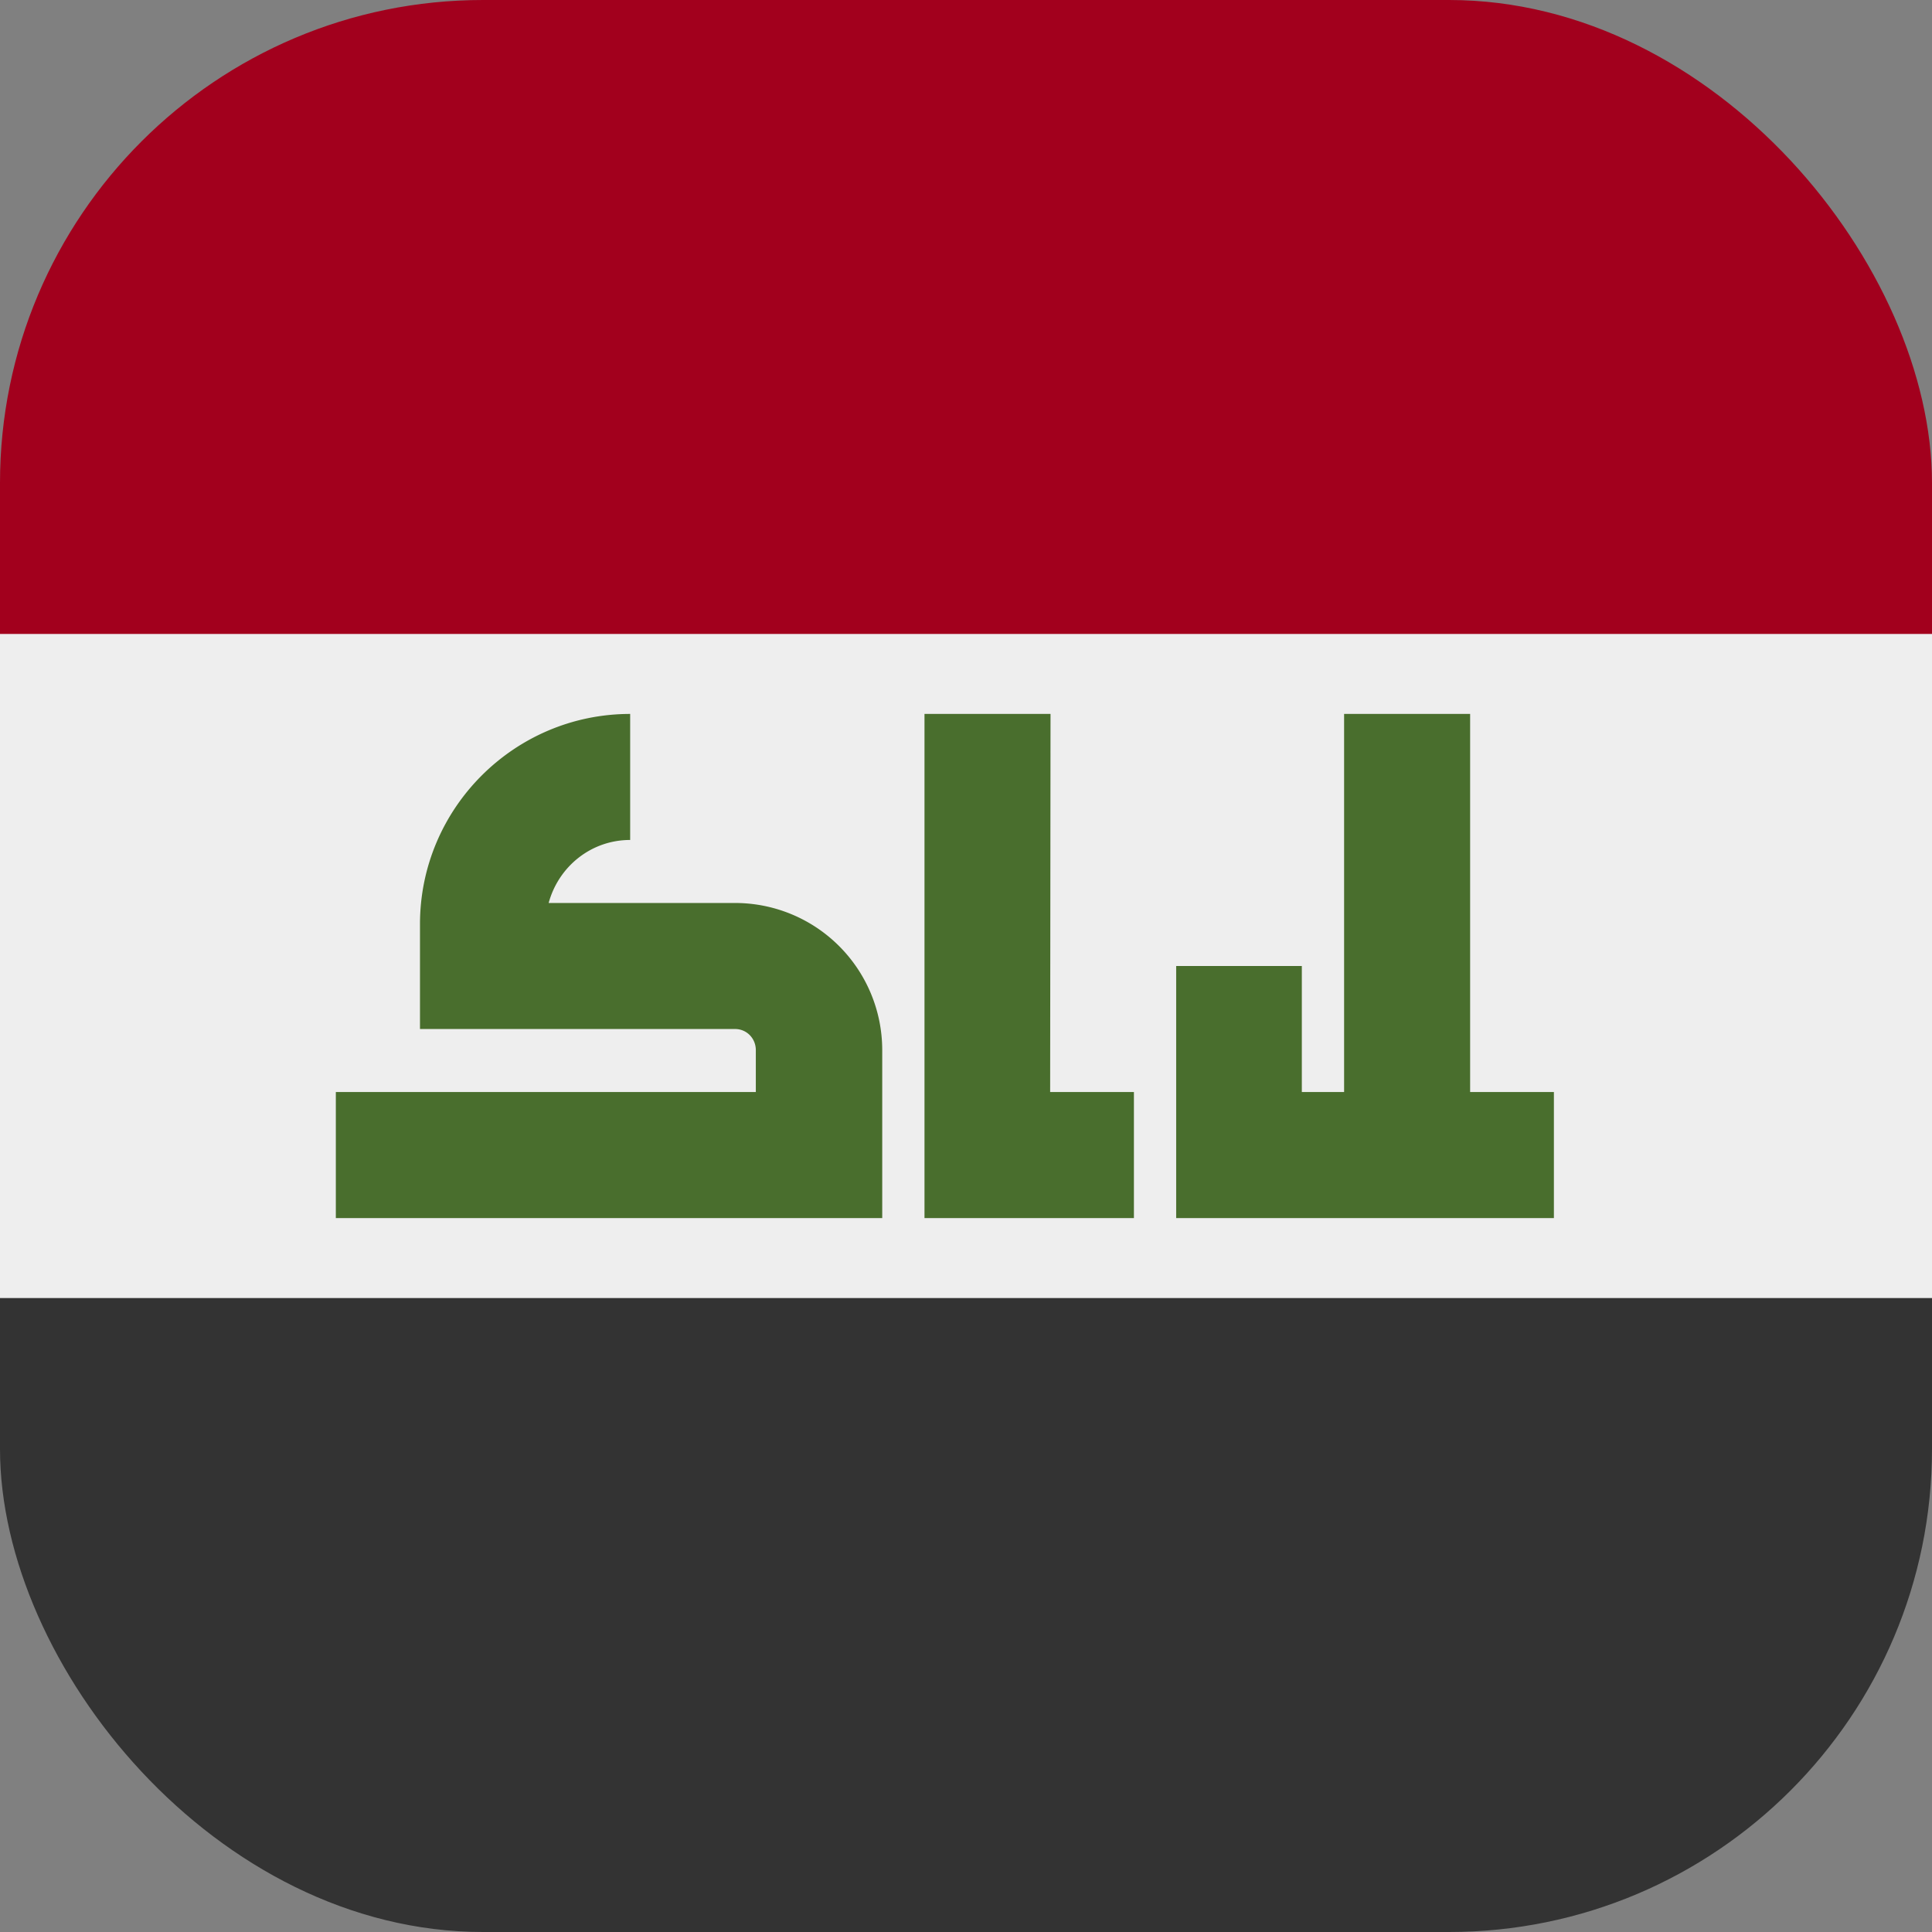 <?xml version='1.0' encoding='utf-8'?>
<svg xmlns="http://www.w3.org/2000/svg" width="512" height="512" fill="none"><rect width="100%" height="100%" fill="#808080" stroke="none"/><defs><clipPath id="clip-rounded"><rect x="0" y="0" width="512" height="512" rx="128" ry="128" /></clipPath></defs><g clip-path="url(#clip-rounded)"><path fill="#eeeeee" d="M0 136h512v240H0z" /><path fill="#333333" d="M0 344h512v168H0z" /><path fill="#a2001d" d="M0 0h512v168H0z" /><path fill="#496e2d" d="M389.6 189.2v100.2h22.2v33.4H311.7V256H345v33.4h11.2V189.2zM278.3 289.4h22.2v33.4H245V189.2h33.4zM167 222.6c-10.4 0-19 7.1-21.6 16.7h49.4a39 39 0 0 1 39 39v44.5H89v-33.4h111.3v-11.1c0-3.1-2.4-5.6-5.5-5.6h-83.5v-27.8c0-30.7 25-55.7 55.7-55.7z" /></g></svg>